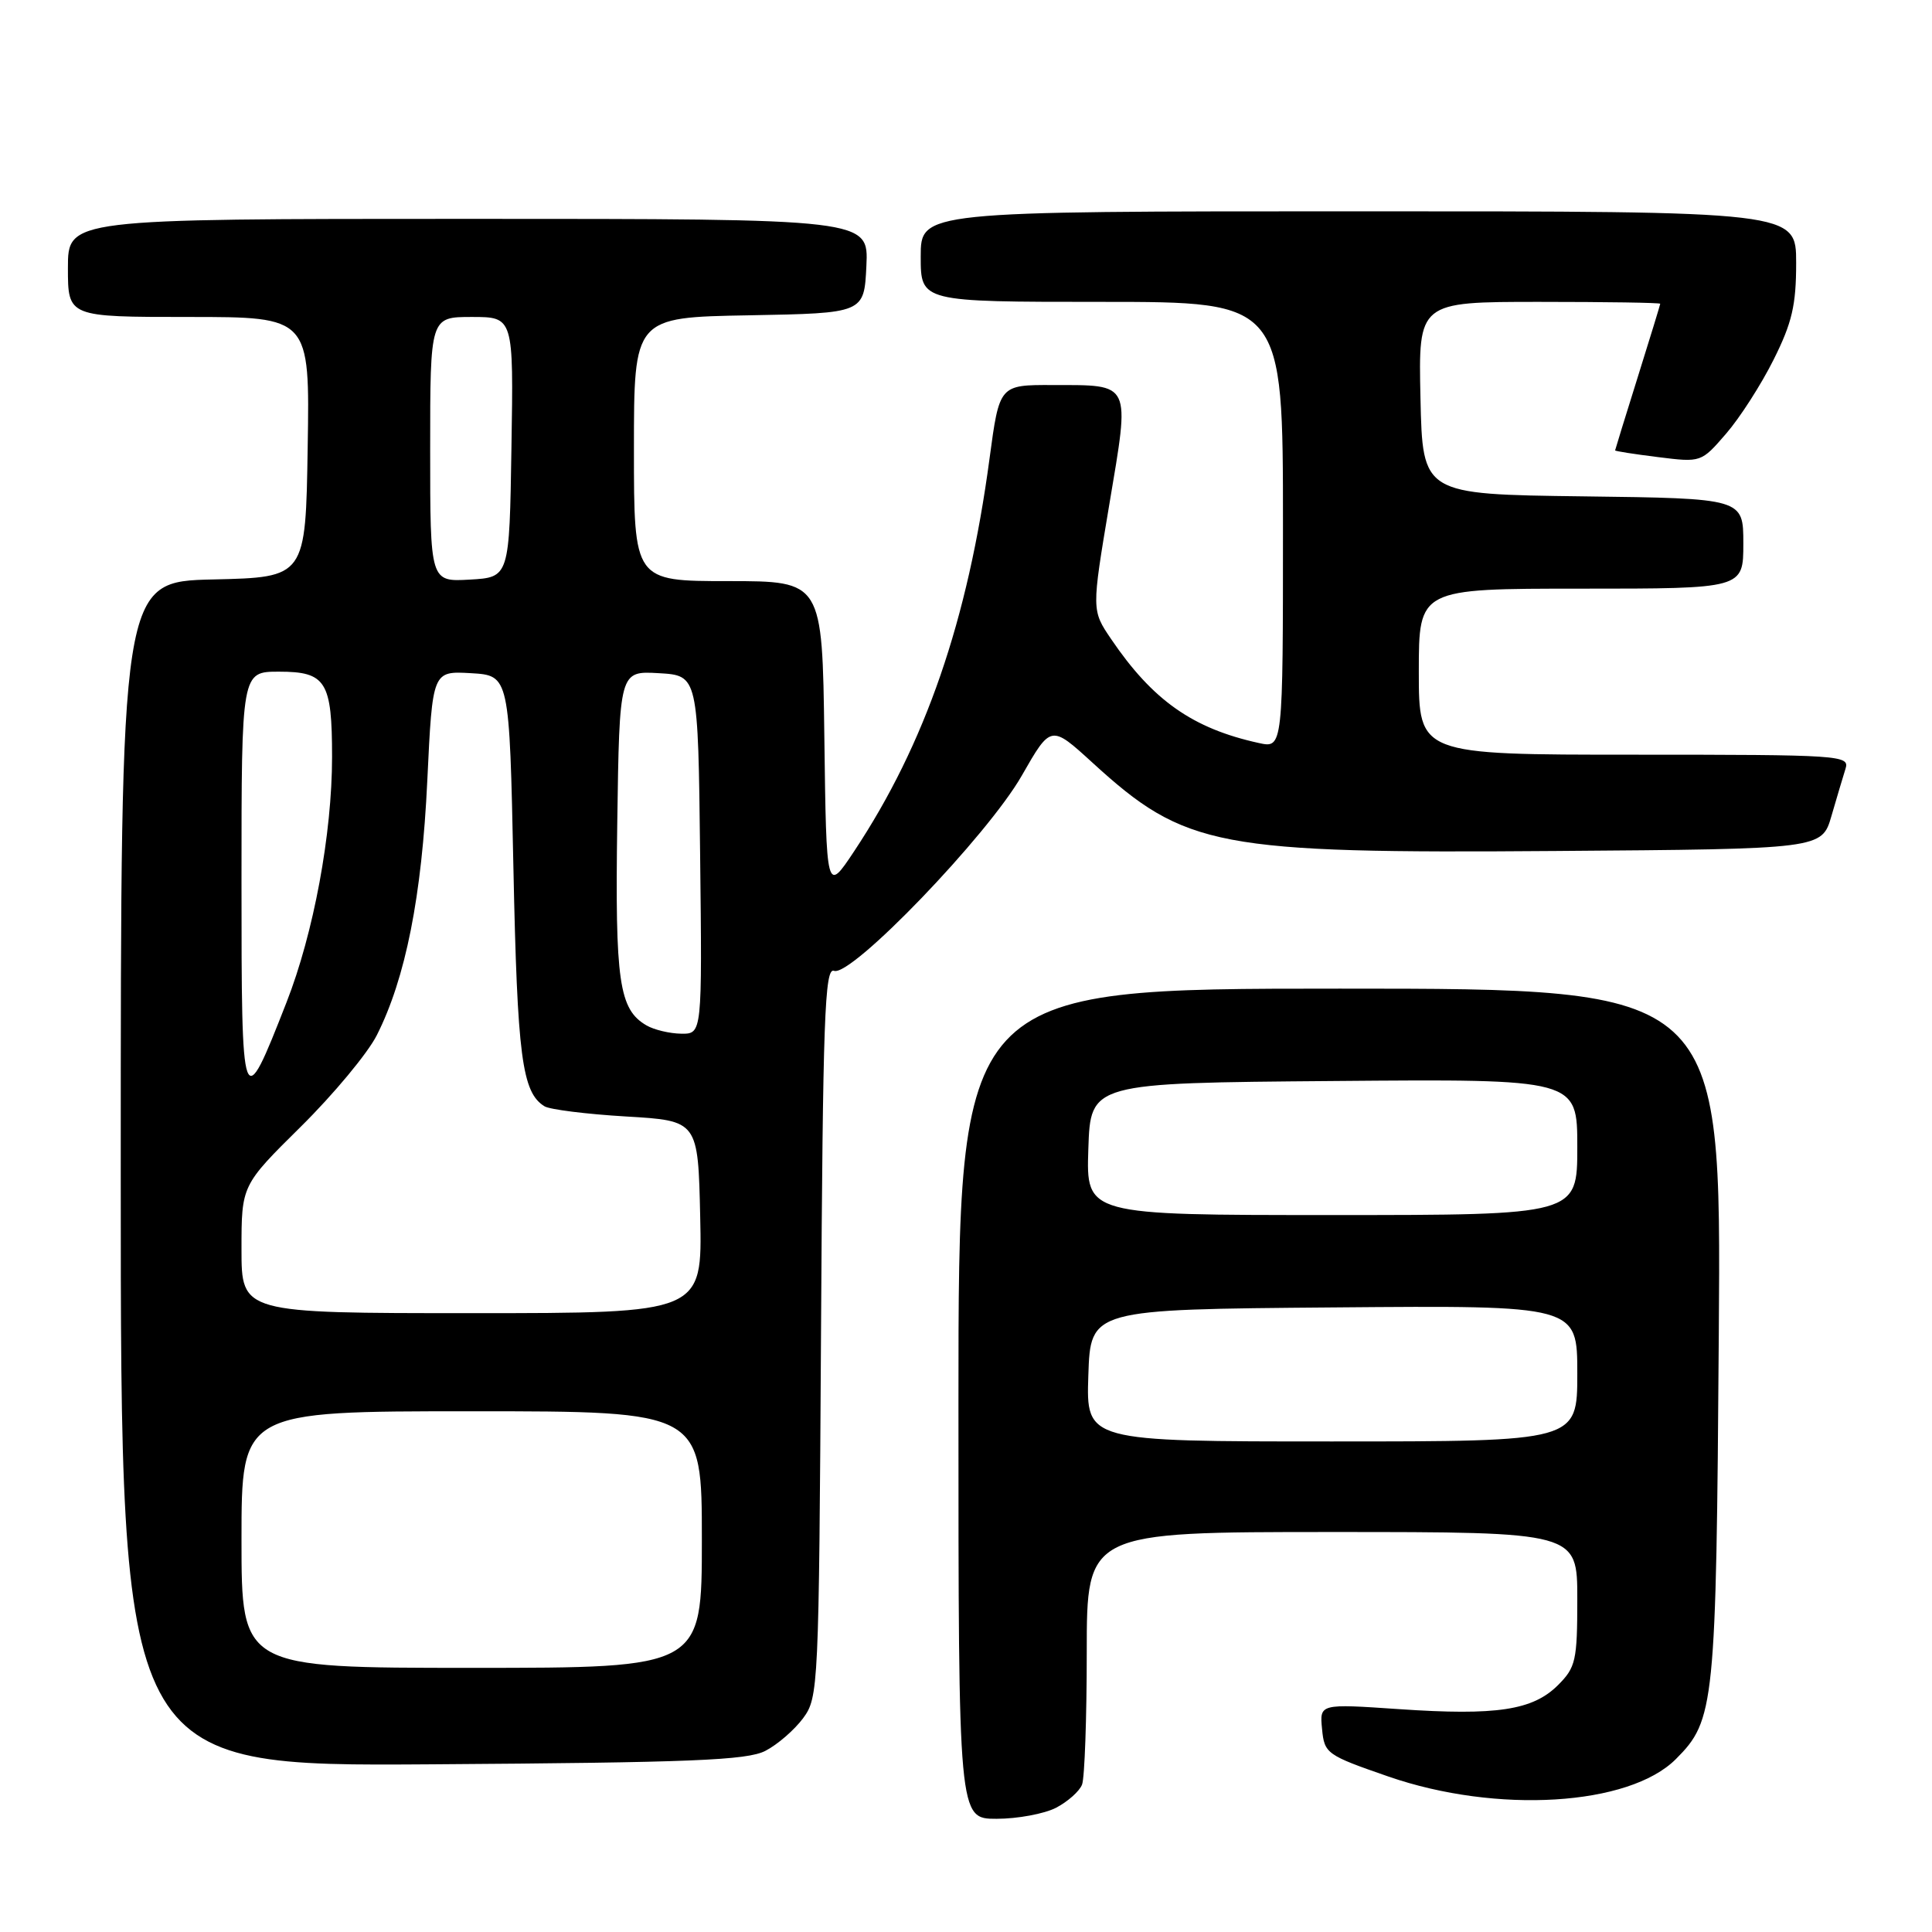 <?xml version="1.0" encoding="UTF-8" standalone="no"?>
<!DOCTYPE svg PUBLIC "-//W3C//DTD SVG 1.1//EN" "http://www.w3.org/Graphics/SVG/1.1/DTD/svg11.dtd" >
<svg xmlns="http://www.w3.org/2000/svg" xmlns:xlink="http://www.w3.org/1999/xlink" version="1.1" viewBox="0 0 256 256">
 <g >
 <path fill="currentColor"
d=" M 139.93 239.54 C 141.48 238.73 143.04 237.35 143.38 236.46 C 143.72 235.56 144.00 227.67 144.00 218.92 C 144.00 203.00 144.00 203.00 176.50 203.00 C 209.00 203.00 209.00 203.00 209.00 211.86 C 209.00 220.04 208.80 220.93 206.44 223.29 C 203.10 226.62 198.31 227.35 185.39 226.47 C 174.85 225.75 174.85 225.75 175.18 229.11 C 175.49 232.36 175.77 232.56 184.00 235.41 C 198.32 240.36 215.86 239.30 222.06 233.09 C 227.21 227.94 227.40 226.10 227.75 176.75 C 228.08 131.00 228.08 131.00 177.54 131.00 C 127.00 131.00 127.00 131.00 127.00 186.00 C 127.00 241.00 127.00 241.00 132.05 241.00 C 134.83 241.00 138.37 240.34 139.93 239.54 Z  M 101.41 232.00 C 103.01 231.18 105.26 229.23 106.41 227.68 C 108.45 224.92 108.51 223.75 108.79 176.47 C 109.03 134.91 109.28 128.17 110.51 128.64 C 112.77 129.51 130.88 110.69 135.40 102.76 C 139.25 96.03 139.25 96.03 144.76 101.06 C 157.07 112.31 161.20 113.10 206.17 112.76 C 241.41 112.50 241.41 112.50 242.68 108.11 C 243.38 105.70 244.22 102.88 244.54 101.86 C 245.11 100.08 243.96 100.00 216.57 100.00 C 188.00 100.00 188.00 100.00 188.00 89.00 C 188.00 78.00 188.00 78.00 209.50 78.00 C 231.00 78.00 231.00 78.00 231.00 72.02 C 231.00 66.04 231.00 66.04 209.75 65.77 C 188.50 65.50 188.50 65.50 188.22 52.75 C 187.94 40.00 187.94 40.00 203.97 40.00 C 212.79 40.00 219.99 40.11 219.99 40.25 C 219.98 40.39 218.64 44.77 217.00 50.00 C 215.36 55.23 214.02 59.58 214.01 59.68 C 214.01 59.78 216.57 60.18 219.71 60.57 C 225.41 61.28 225.42 61.28 228.72 57.46 C 230.54 55.36 233.37 50.95 235.01 47.66 C 237.46 42.77 238.00 40.43 238.00 34.84 C 238.00 28.00 238.00 28.00 180.00 28.00 C 122.00 28.00 122.00 28.00 122.00 34.00 C 122.00 40.00 122.00 40.00 146.00 40.00 C 170.00 40.00 170.00 40.00 170.00 69.58 C 170.00 99.16 170.00 99.16 166.79 98.45 C 158.03 96.53 152.74 92.80 147.23 84.68 C 144.64 80.86 144.64 80.86 146.99 66.84 C 149.74 50.46 150.01 51.04 139.46 51.02 C 132.43 51.00 132.43 51.00 131.12 60.75 C 128.24 82.25 122.61 98.58 113.17 112.81 C 109.50 118.33 109.50 118.33 109.23 97.67 C 108.96 77.00 108.96 77.00 96.48 77.00 C 84.00 77.00 84.00 77.00 84.00 59.53 C 84.00 42.05 84.00 42.05 99.25 41.78 C 114.50 41.50 114.50 41.50 114.80 35.25 C 115.10 29.00 115.10 29.00 62.05 29.00 C 9.00 29.00 9.00 29.00 9.00 35.50 C 9.00 42.00 9.00 42.00 25.02 42.00 C 41.05 42.00 41.05 42.00 40.77 59.25 C 40.50 76.50 40.50 76.50 28.25 76.78 C 16.00 77.06 16.00 77.06 16.00 155.56 C 16.00 234.06 16.00 234.06 57.25 233.78 C 91.56 233.55 98.99 233.25 101.41 232.00 Z  M 144.21 182.25 C 144.50 173.50 144.50 173.50 176.75 173.24 C 209.00 172.97 209.00 172.97 209.00 181.99 C 209.00 191.00 209.00 191.00 176.46 191.00 C 143.92 191.00 143.92 191.00 144.21 182.25 Z  M 144.21 152.25 C 144.50 143.50 144.50 143.50 176.75 143.24 C 209.00 142.97 209.00 142.97 209.00 151.99 C 209.00 161.00 209.00 161.00 176.46 161.00 C 143.92 161.00 143.92 161.00 144.21 152.25 Z  M 32.00 204.00 C 32.00 187.00 32.00 187.00 62.50 187.00 C 93.00 187.00 93.00 187.00 93.00 204.00 C 93.00 221.00 93.00 221.00 62.50 221.00 C 32.00 221.00 32.00 221.00 32.00 204.00 Z  M 32.00 165.53 C 32.00 157.06 32.00 157.06 39.87 149.28 C 44.20 145.00 48.73 139.55 49.93 137.17 C 53.74 129.63 55.90 118.78 56.62 103.42 C 57.31 88.91 57.31 88.91 62.40 89.20 C 67.50 89.50 67.50 89.50 68.03 115.00 C 68.55 140.02 69.16 144.75 72.15 146.59 C 72.85 147.02 77.71 147.63 82.96 147.94 C 92.50 148.50 92.50 148.50 92.78 161.25 C 93.06 174.00 93.06 174.00 62.53 174.00 C 32.00 174.00 32.00 174.00 32.00 165.53 Z  M 32.00 116.69 C 32.00 89.00 32.00 89.00 36.96 89.00 C 43.20 89.00 44.00 90.28 44.00 100.30 C 44.00 110.48 41.56 123.65 37.96 132.83 C 32.08 147.85 32.00 147.64 32.00 116.69 Z  M 85.66 135.87 C 82.02 133.75 81.49 130.10 81.79 109.10 C 82.08 88.90 82.08 88.90 87.29 89.20 C 92.50 89.50 92.50 89.50 92.77 113.25 C 93.04 137.00 93.04 137.00 90.27 136.97 C 88.75 136.95 86.67 136.46 85.66 135.87 Z  M 57.00 59.55 C 57.00 42.00 57.00 42.00 62.52 42.00 C 68.05 42.00 68.05 42.00 67.77 59.25 C 67.50 76.50 67.50 76.50 62.25 76.80 C 57.00 77.10 57.00 77.10 57.00 59.55 Z "/>
</g>
</svg>